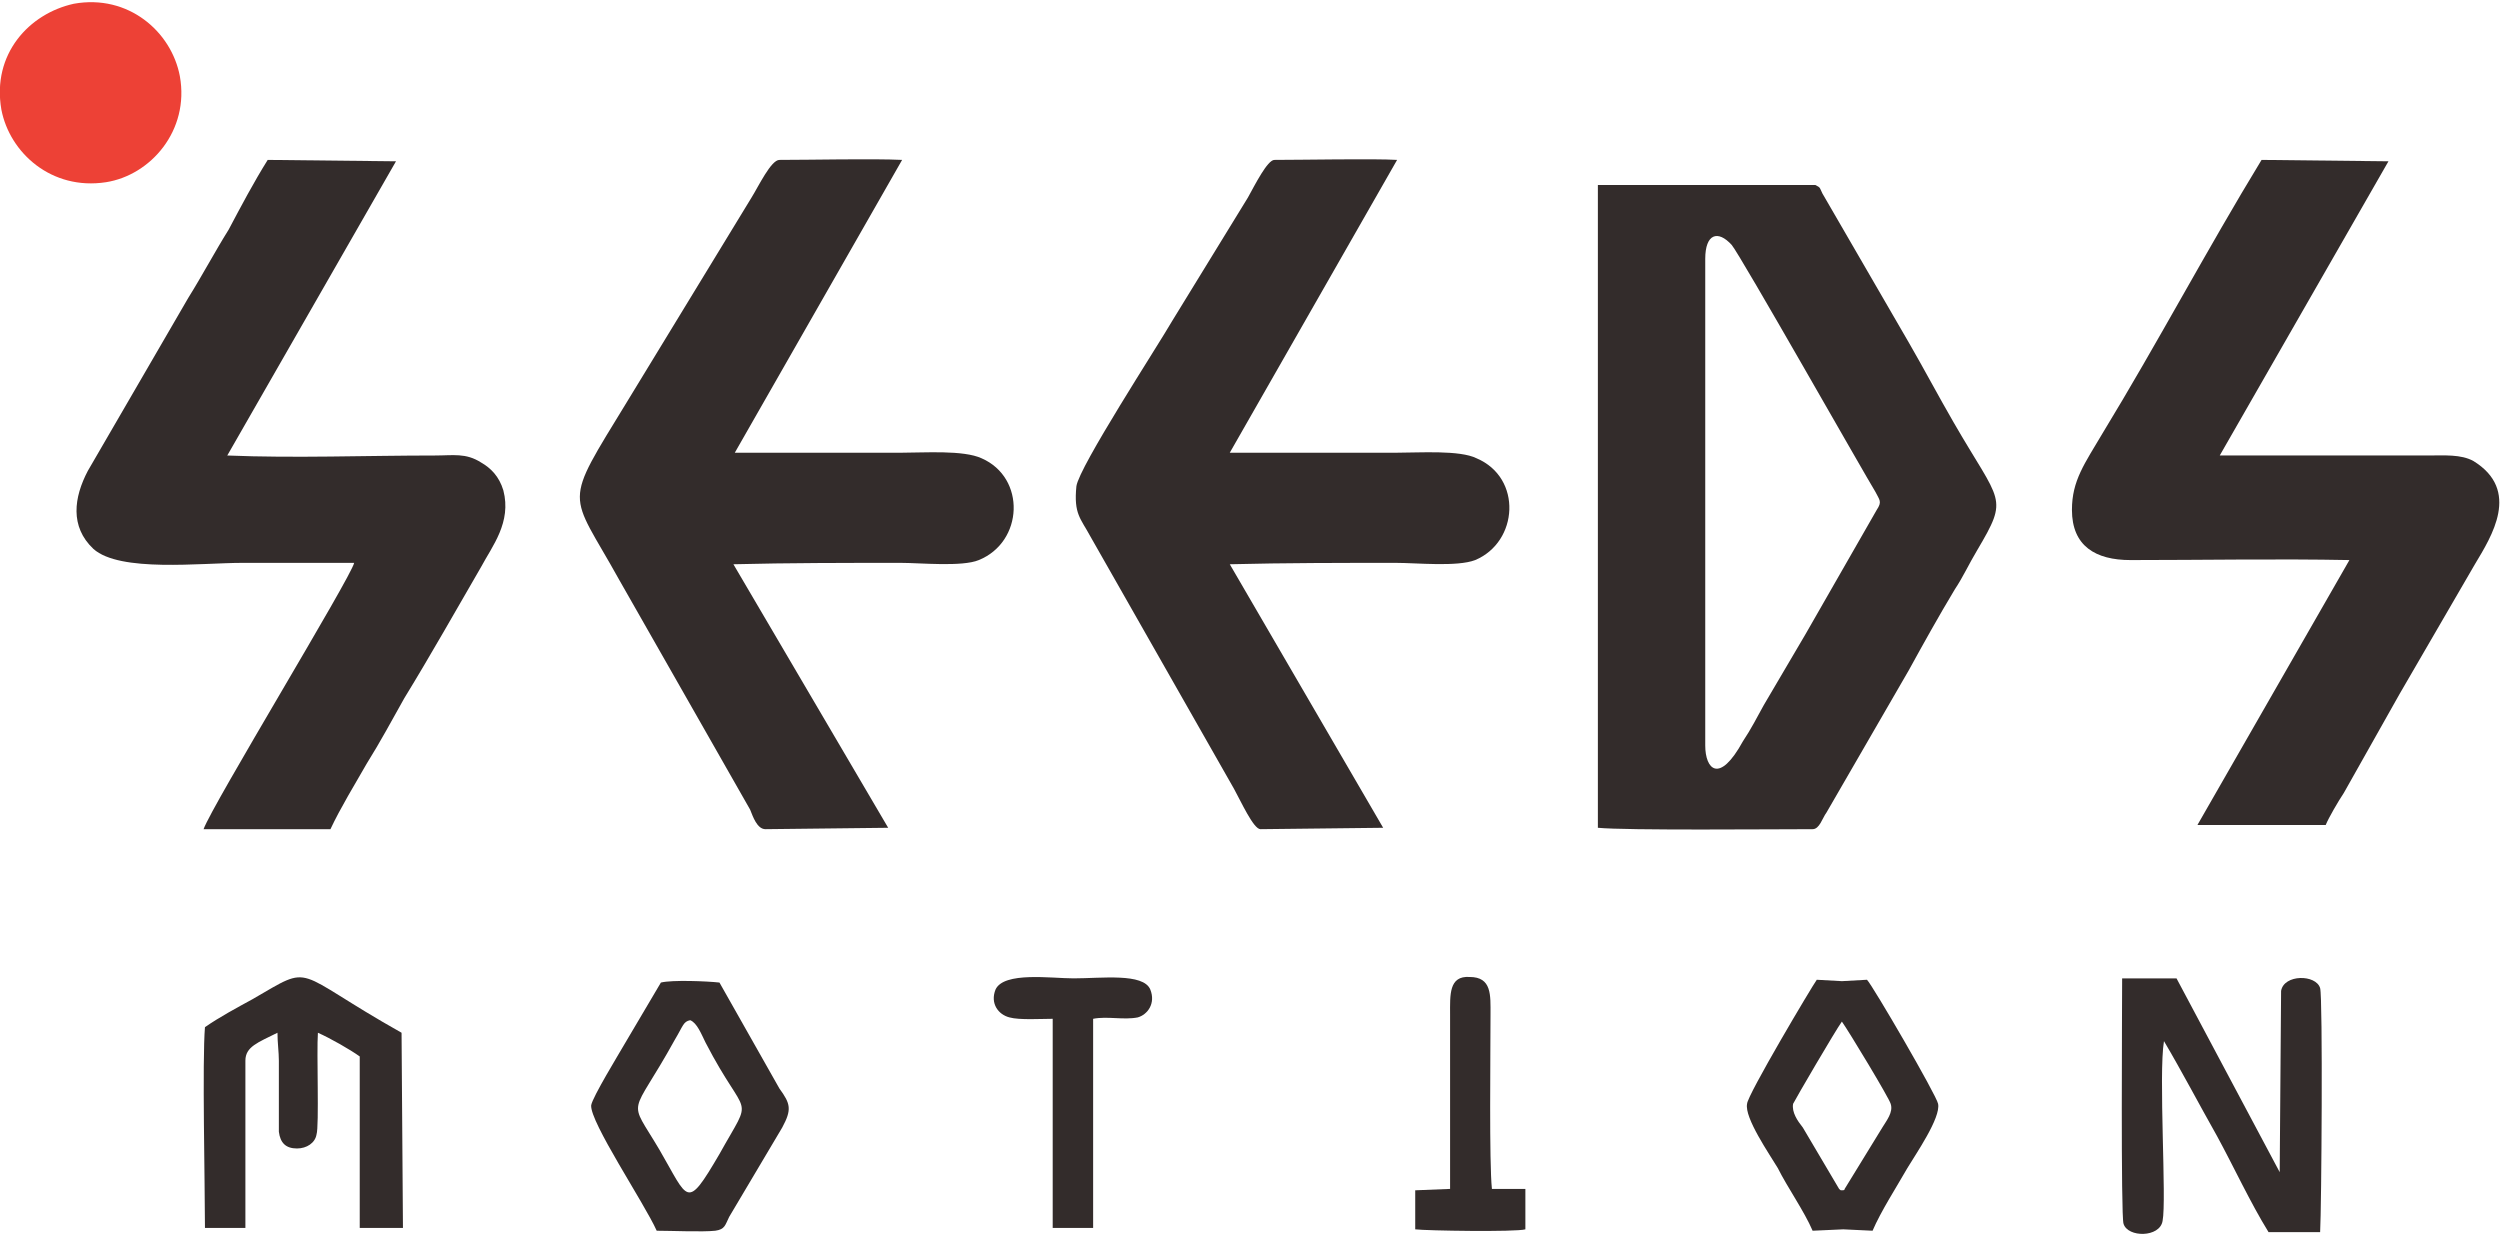 <?xml version="1.0" encoding="UTF-8"?>
<!DOCTYPE svg PUBLIC "-//W3C//DTD SVG 1.1//EN" "http://www.w3.org/Graphics/SVG/1.1/DTD/svg11.dtd">
<!-- Creator: CorelDRAW 2018 (64-Bit) -->
<svg xmlns="http://www.w3.org/2000/svg" xml:space="preserve" width="354px" height="175px" version="1.1" style="shape-rendering:geometricPrecision; text-rendering:geometricPrecision; image-rendering:optimizeQuality; fill-rule:evenodd; clip-rule:evenodd"
viewBox="0 0 17.93 8.83"
 xmlns:xlink="http://www.w3.org/1999/xlink">
 <defs>
  <style type="text/css">
   <![CDATA[
    .fil0 {fill:#332C2B}
    .fil1 {fill:#ED4136}
   ]]>
  </style>
 </defs>
 <g id="Layer_x0020_1">
  <g id="_2474158013472">
   <path class="fil0" d="M12.23 1.84c0,-0.18 0.09,-0.21 0.19,-0.1 0.06,0.07 0.95,1.64 1.03,1.77 0.03,0.06 0.05,0.07 0.01,0.13l-0.51 0.89c-0.1,0.17 -0.2,0.34 -0.3,0.51 -0.05,0.09 -0.09,0.17 -0.15,0.26 -0.17,0.31 -0.27,0.2 -0.27,0.03l0 -3.49zm-0.77 4.08c0.2,0.02 1.26,0.01 1.54,0.01 0.05,0 0.07,-0.08 0.1,-0.12l0.59 -1.02c0.11,-0.2 0.21,-0.38 0.33,-0.58 0.06,-0.09 0.1,-0.18 0.16,-0.28 0.23,-0.39 0.17,-0.33 -0.17,-0.92 -0.11,-0.19 -0.21,-0.38 -0.32,-0.57l-0.62 -1.07c-0.02,-0.04 -0.01,-0.04 -0.05,-0.06l-1.56 0 0 4.61z"/>
   <path class="fil0" d="M5.49 5.93l0.88 -0.01 -1.11 -1.89c0.4,-0.01 0.8,-0.01 1.2,-0.01 0.14,0 0.44,0.03 0.56,-0.02 0.32,-0.13 0.34,-0.59 0.02,-0.73 -0.13,-0.06 -0.41,-0.04 -0.57,-0.04 -0.4,0 -0.8,0 -1.2,0l1.2 -2.1c-0.21,-0.01 -0.65,0 -0.88,0 -0.06,0 -0.15,0.19 -0.2,0.27l-0.89 1.46c-0.47,0.77 -0.42,0.63 -0.06,1.28l0.94 1.65c0.02,0.05 0.05,0.14 0.11,0.14z"/>
   <path class="fil0" d="M9.04 5.93l0.88 -0.01 -1.1 -1.89c0.4,-0.01 0.8,-0.01 1.19,-0.01 0.15,0 0.44,0.03 0.57,-0.02 0.31,-0.13 0.34,-0.59 0.01,-0.73 -0.12,-0.06 -0.41,-0.04 -0.57,-0.04 -0.4,0 -0.8,0 -1.2,0l1.2 -2.1c-0.16,-0.01 -0.68,0 -0.88,0 -0.05,0 -0.14,0.18 -0.19,0.27l-0.54 0.88c-0.11,0.19 -0.67,1.05 -0.69,1.19 -0.02,0.2 0.03,0.23 0.1,0.36l1.03 1.81c0.05,0.09 0.14,0.29 0.19,0.29z"/>
   <path class="fil0" d="M2.54 4.02c-0.02,0.1 -1.02,1.74 -1.08,1.91l0.91 0c0.07,-0.15 0.18,-0.33 0.26,-0.47 0.1,-0.16 0.18,-0.31 0.27,-0.47 0.19,-0.31 0.37,-0.63 0.55,-0.94 0.08,-0.15 0.22,-0.32 0.16,-0.55 -0.03,-0.1 -0.09,-0.16 -0.16,-0.2 -0.11,-0.07 -0.2,-0.05 -0.33,-0.05 -0.49,0 -1.01,0.02 -1.49,0l1.21 -2.11 -0.92 -0.01c-0.1,0.16 -0.19,0.33 -0.28,0.5 -0.1,0.16 -0.19,0.33 -0.29,0.49l-0.72 1.24c-0.1,0.19 -0.13,0.4 0.04,0.56 0.19,0.17 0.77,0.1 1.07,0.1 0.27,0 0.53,0 0.8,0z"/>
   <path class="fil0" d="M16.85 4l-1.09 1.9 0.92 0c0.02,-0.05 0.09,-0.17 0.13,-0.23l0.4 -0.71c0.18,-0.31 0.36,-0.62 0.54,-0.93 0.12,-0.2 0.33,-0.53 -0.01,-0.74 -0.09,-0.05 -0.21,-0.04 -0.33,-0.04 -0.5,0 -0.99,0 -1.49,0l1.21 -2.11 -0.91 -0.01c-0.39,0.64 -0.75,1.32 -1.14,1.96 -0.13,0.22 -0.22,0.34 -0.22,0.55 0,0.26 0.17,0.36 0.42,0.36 0.52,0 1.05,-0.01 1.57,0z"/>
   <path class="fil0" d="M15.22 7c0,0.18 -0.01,1.71 0.01,1.76 0.03,0.1 0.26,0.1 0.28,-0.02 0.03,-0.15 -0.03,-1.05 0.01,-1.29 0.13,0.22 0.25,0.45 0.38,0.68 0.12,0.22 0.24,0.48 0.37,0.69l0.37 0c0.01,-0.17 0.02,-1.68 0,-1.75 -0.03,-0.1 -0.26,-0.1 -0.28,0.02l-0.01 1.3 -0.74 -1.39 -0.39 0z"/>
   <path class="fil0" d="M1.76 7.59c0,-0.1 0.09,-0.13 0.23,-0.2 0,0.07 0.01,0.14 0.01,0.2l0 0.51c0.01,0.08 0.05,0.12 0.13,0.12 0.07,0 0.13,-0.04 0.14,-0.1 0.02,-0.06 0,-0.59 0.01,-0.73 0.09,0.04 0.23,0.12 0.3,0.17l0 1.23 0.31 0 -0.01 -1.4c-0.8,-0.45 -0.62,-0.5 -1.07,-0.24 -0.11,0.06 -0.24,0.13 -0.34,0.2 -0.02,0.24 0,1.13 0,1.44l0.29 0 0 -1.2z"/>
   <path class="fil1" d="M0.53 0.01c-0.32,0.07 -0.59,0.36 -0.52,0.76 0.06,0.31 0.36,0.58 0.75,0.52 0.32,-0.05 0.6,-0.37 0.53,-0.76 -0.06,-0.32 -0.37,-0.59 -0.76,-0.52z"/>
   <path class="fil0" d="M4.95 7.3c0.05,0.02 0.08,0.1 0.11,0.16 0.3,0.58 0.35,0.35 0.1,0.8 -0.24,0.41 -0.22,0.33 -0.43,-0.03 -0.23,-0.39 -0.21,-0.21 0.11,-0.79 0.06,-0.1 0.06,-0.13 0.11,-0.14zm-0.24 1.51c0.1,0 0.33,0.01 0.42,0 0.07,-0.01 0.07,-0.04 0.1,-0.1l0.38 -0.64c0.07,-0.13 0.06,-0.17 -0.02,-0.28l-0.43 -0.76c-0.09,-0.01 -0.34,-0.02 -0.42,0l-0.26 0.44c-0.04,0.07 -0.23,0.38 -0.24,0.44 -0.01,0.12 0.38,0.7 0.47,0.9z"/>
   <path class="fil0" d="M13.21 8.52c-0.01,0 -0.01,0 -0.02,-0.01l-0.26 -0.44c-0.04,-0.05 -0.08,-0.11 -0.07,-0.17 0.02,-0.04 0.3,-0.52 0.35,-0.59 0.05,0.07 0.34,0.55 0.35,0.59 0.02,0.06 -0.03,0.12 -0.06,0.17l-0.27 0.44c0,0.01 -0.01,0.01 -0.02,0.01zm0 -1.5l-0.18 -0.01c-0.03,0.04 -0.5,0.83 -0.5,0.89 -0.02,0.1 0.16,0.36 0.22,0.46 0.07,0.14 0.19,0.31 0.25,0.45l0.22 -0.01 0.21 0.01c0.06,-0.14 0.17,-0.31 0.25,-0.45 0.06,-0.1 0.24,-0.36 0.22,-0.46 -0.01,-0.06 -0.47,-0.85 -0.51,-0.89l-0.18 0.01z"/>
   <path class="fil0" d="M8.16 7.28c0.07,-0.02 0.13,-0.1 0.09,-0.2 -0.05,-0.12 -0.35,-0.08 -0.55,-0.08 -0.16,0 -0.5,-0.05 -0.56,0.08 -0.04,0.1 0.02,0.18 0.1,0.2 0.07,0.02 0.23,0.01 0.31,0.01l0 1.5 0.29 0 0 -1.5c0.1,-0.02 0.22,0.01 0.32,-0.01z"/>
   <path class="fil0" d="M10.15 8.8c0.08,0.01 0.72,0.02 0.79,0l0 -0.29 -0.24 0c-0.02,-0.19 -0.01,-0.97 -0.01,-1.25 0,-0.14 0.01,-0.27 -0.15,-0.27 -0.15,-0.01 -0.14,0.13 -0.14,0.27l0 1.25 -0.25 0.01 0 0.28z"/>
  </g>
 </g>
</svg>
